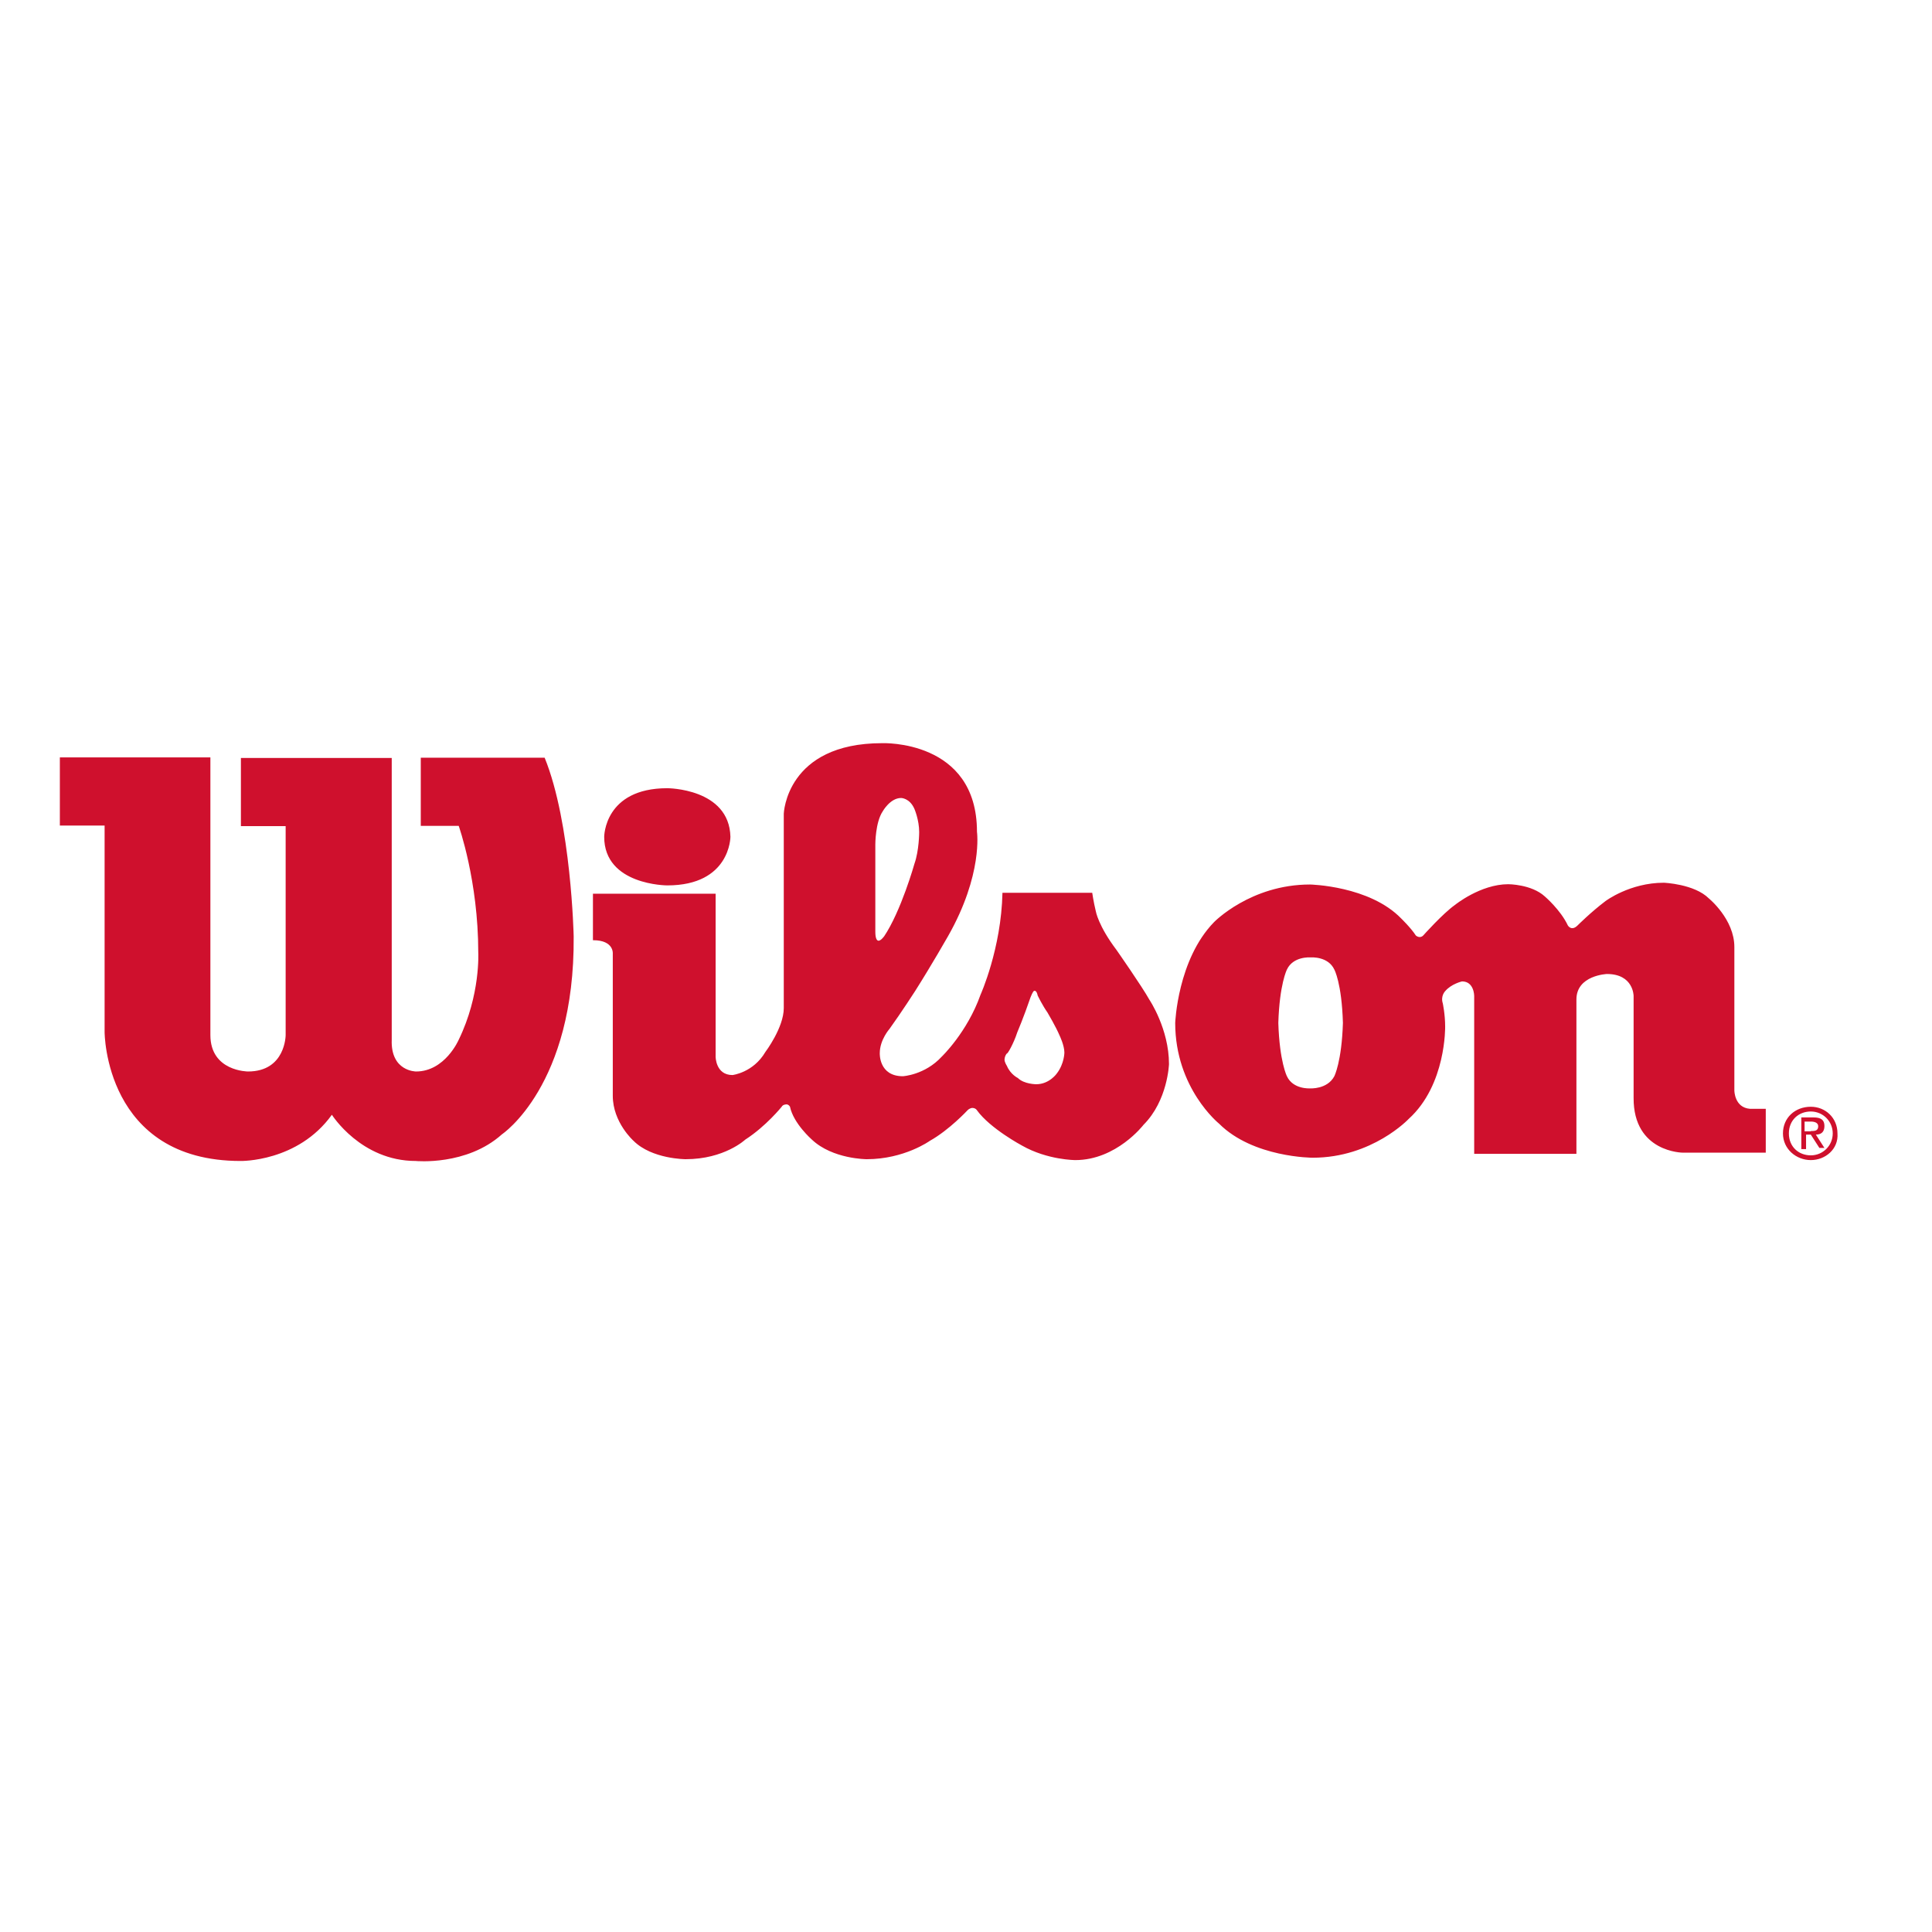 <?xml version="1.0" encoding="utf-8"?>
<!-- Generator: Adobe Illustrator 19.2.1, SVG Export Plug-In . SVG Version: 6.00 Build 0)  -->
<svg version="1.1" id="layer" xmlns="http://www.w3.org/2000/svg" xmlns:xlink="http://www.w3.org/1999/xlink" x="0px" y="0px"
	 viewBox="0 0 652 652" style="enable-background:new 0 0 652 652;" xml:space="preserve">
<style type="text/css">
	.st0{fill:#CF102D;}
</style>
<path class="st0" d="M71,349.3c0,12.3,12.7,12.3,12.7,12.3c12.7,0,12.7-12.3,12.7-12.3v-70.5H81.3v-23h50.9v95.1
	c-0.4,10.7,8.2,10.7,8.2,10.7c9.8,0,14.4-10.7,14.4-10.7c7.4-15.2,6.6-29.5,6.6-29.5c0-24.2-6.6-42.7-6.6-42.7H142v-23h41.8
	c9,22.1,9.8,60.3,9.8,60.3c0.4,50.4-24.2,66.8-24.2,66.8c-11.9,10.7-29.1,9-29.1,9c-18.5,0-28.3-15.6-28.3-15.6
	c-11.5,16-30.8,15.6-30.8,15.6c-45.9,0-45.9-43.5-45.9-43.5v-69.7H20.2v-23H71V349.3L71,349.3z M225.2,266
	c-21.3,0-21.3,16.4-21.3,16.4c0,16.4,21.3,16.4,21.3,16.4c21.3,0,21.3-16.4,21.3-16.4C246.1,266,225.2,266,225.2,266z M297,317.3
	c0,0-1.6,1.2-1.6-2.9v-29.5c0,0,0-7.4,2.5-11.1c0,0,2.5-4.5,6.2-4.5c0,0,2.9,0,4.5,3.7c0,0,1.6,3.7,1.6,7.8c0,0,0,6.2-1.6,10.7
	c0,0-4.5,16-10.3,24.6C298.6,315.6,297.8,316.9,297,317.3L297,317.3z M343.3,348.4c0,0,2.1-4.9,4.5-11.9c0,0,0.8-2.1,1.2-2.1
	c0,0,0.8-0.4,1.2,1.6c0,0,1.6,3.3,3.3,5.7c0,0,2.9,4.9,4.1,7.8c0,0,1.6,3.3,1.6,5.7c0,0,0,3.7-2.5,7c0,0-2.5,3.7-7,3.7
	c0,0-4.1,0-6.2-2.1c0,0-2.5-1.2-3.7-4.1c0,0-0.8-1.2-0.8-2.1c0,0,0-1.2,0.8-2.1C340,355.8,342.1,352.1,343.3,348.4L343.3,348.4z
	 M200.2,317.3c7,0,6.6,4.5,6.6,4.5v48c0,9,7,15.2,7,15.2c6.2,6.2,17.6,6.2,17.6,6.2c13.1,0,20.1-6.6,20.1-6.6
	c7-4.5,12.3-11.1,12.3-11.1c0.4-0.8,1.6-0.8,1.6-0.8c0.8,0,1.2,0.8,1.2,0.8c1.2,5.7,7.4,11.1,7.4,11.1c7,6.6,18.5,6.6,18.5,6.6
	c12.7,0,21.3-6.2,21.3-6.2c6.6-3.7,12.7-10.3,12.7-10.3c0.8-0.8,1.6-0.8,1.6-0.8c1.2,0,1.6,0.8,1.6,0.8c4.5,6.2,15.2,11.9,15.2,11.9
	c8.6,4.9,18,4.9,18,4.9c13.9,0,23-11.9,23-11.9c8.2-8.2,8.6-20.5,8.6-20.5c0-11.9-6.6-21.7-6.6-21.7c-2.5-4.5-11.1-16.8-11.1-16.8
	c-6.2-8.2-7-13.1-7-13.1c-0.8-3.3-1.2-6.2-1.2-6.2h-30.3c-0.4,18.9-7.4,34.4-7.4,34.4c-4.5,12.7-13.1,20.9-13.1,20.9
	c-5.7,6.2-13.1,6.6-13.1,6.6c-8.2,0-7.8-7.8-7.8-7.8c0-4.5,3.3-8.2,3.3-8.2c4.1-5.7,8.6-12.7,8.6-12.7c5.7-9,11.1-18.5,11.1-18.5
	c11.9-20.9,9.8-35.3,9.8-35.3c0-31.2-32-29.9-32-29.9c-32.4,0-33.2,23.8-33.2,23.8v65.6c0,6.6-6.2,14.8-6.2,14.8
	c-4.1,7-11.1,7.8-11.1,7.8c-5.7,0-5.7-6.2-5.7-6.2v-55h-41.4V317.3L200.2,317.3z M442.1,367.3c0,0-5.7,0.4-7.8-4.1
	c0,0-2.5-4.9-2.9-18c0.4-13.1,2.9-18,2.9-18c2.1-4.5,7.8-4.1,7.8-4.1h0.4c0,0,5.7-0.4,7.8,4.1c0,0,2.5,4.5,2.9,18
	c-0.4,13.1-2.9,18-2.9,18C447.9,367.7,442.1,367.3,442.1,367.3z M396.6,345.2c0,22.1,14.8,34,14.8,34c11.5,11.5,31.6,11.5,31.6,11.5
	c20.1,0,32.4-13.1,32.4-13.1c12.7-11.5,12.3-31.2,12.3-31.2c0-4.1-0.8-7.8-0.8-7.8c-0.8-2.5,0.8-4.1,0.8-4.1
	c2.1-2.5,5.7-3.3,5.7-3.3c4.1,0,4.1,4.9,4.1,4.9v53.3H532v-52.1c0-8.2,10.3-8.6,10.3-8.6c9,0,9,7.4,9,7.4v34.4
	C551.2,389,568,389,568,389h27.9v-14.8h-5.3c-5.3-0.4-5.3-6.2-5.3-6.2v-48.4c0-9.4-8.6-16.4-8.6-16.4c-4.9-4.9-15.2-5.3-15.2-5.3
	c-11.5,0-19.7,6.2-19.7,6.2c-4.9,3.7-9.4,8.2-9.4,8.2c-2.1,2.1-3.3,0-3.3,0c-2.5-5.3-7.8-9.8-7.8-9.8c-4.5-4.1-12.3-4.1-12.3-4.1
	c-9.4,0-18,7-18,7c-4.1,2.9-10.7,10.3-10.7,10.3c-1.2,1.2-2.5,0-2.5,0c-1.6-2.5-4.9-5.7-4.9-5.7c-10.7-11.1-30.8-11.5-30.8-11.5
	c-20.1,0-32.4,12.7-32.4,12.7C397.4,323.8,396.6,345.2,396.6,345.2L396.6,345.2z M611.1,381.7c1.2,0,2.5,0,2.5-1.6
	c0-1.2-1.2-1.6-2.5-1.6h-2.1v3.3H611.1z M609.5,387.8h-1.6v-10.7h4.1c2.5,0,3.7,0.8,3.7,2.9c0,2.1-1.2,2.9-2.9,2.9l2.9,4.5H614
	l-2.9-4.5h-1.6V387.8z M611.1,391.5c-4.9,0-9.4-3.7-9.4-9c0-5.3,4.1-9,9.4-9c4.9,0,9,3.7,9,9C620.5,387.8,616,391.5,611.1,391.5z
	 M603.7,382.5c0,4.5,3.3,7.4,7.4,7.4c4.1,0,7.4-3.3,7.4-7.4s-3.3-7.4-7.4-7.4C607,375.1,603.7,378,603.7,382.5z"/>
</svg>

